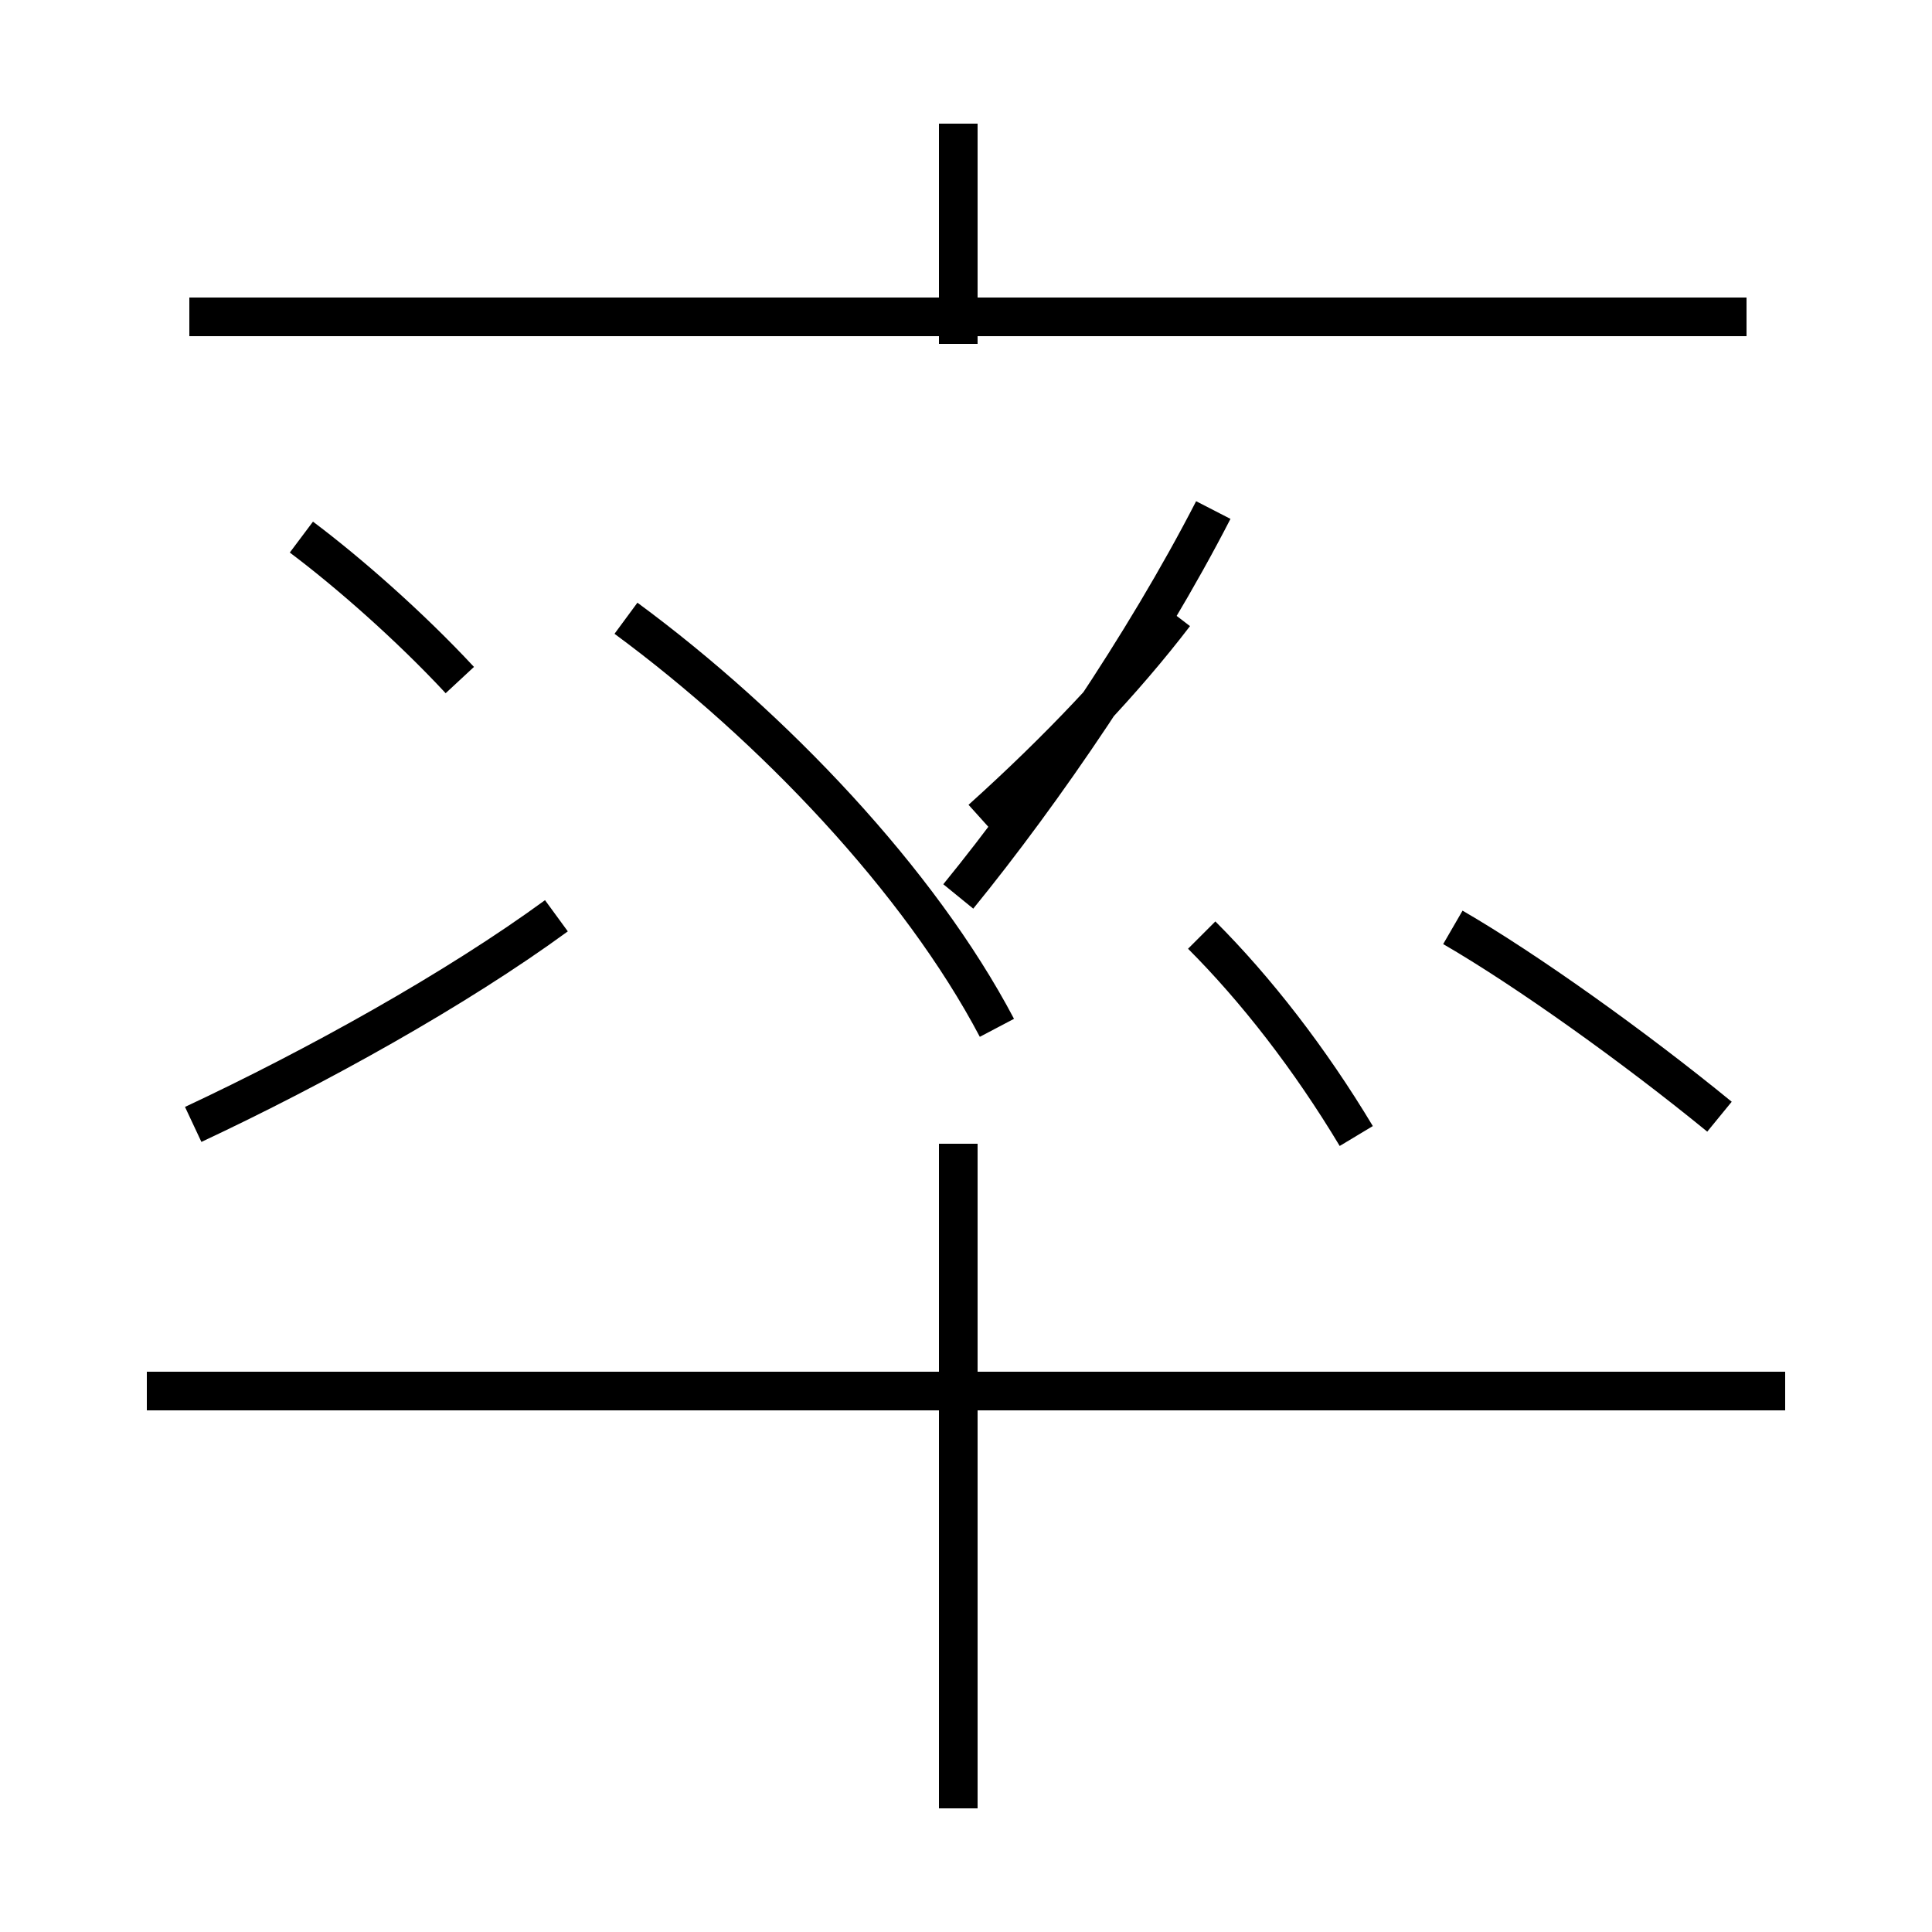 <?xml version='1.0' encoding='utf8'?>
<svg viewBox="0.0 -44.0 50.0 50.0" version="1.1" xmlns="http://www.w3.org/2000/svg">
<rect x="0.0" y="-44.0" width="50.0" height="50.0" fill="#808080" stroke="none"/>
<rect x="-1000" y="-1000" width="2000" height="2000" stroke="white" fill="white"/>
<g style="fill:none; stroke:#000000;  stroke-width:1">
<path d="M 5.0 14.9 C 8.2 16.4 11.8 18.4 14.4 20.3 M 11.9 26.4 C 10.6 27.8 9.0 29.2 7.8 30.1 M 16.2 28.0 C 20.0 25.2 23.8 21.2 25.8 17.4 M 24.8 35.1 L 24.8 40.8 M 46.2 8.0 L 3.8 8.0 M 24.8 -2.8 L 24.8 14.4 M 24.8 20.8 C 27.0 23.5 29.6 27.3 31.4 30.8 M 30.4 28.1 C 29.1 26.4 27.4 24.6 25.4 22.8 M 35.1 14.6 C 33.9 16.6 32.5 18.4 31.1 19.8 M 45.2 35.8 L 4.9 35.8 M 44.5 15.1 C 42.3 16.9 39.5 18.9 37.6 20.0 " transform="scale(1, -1)" />
</g>
</svg>